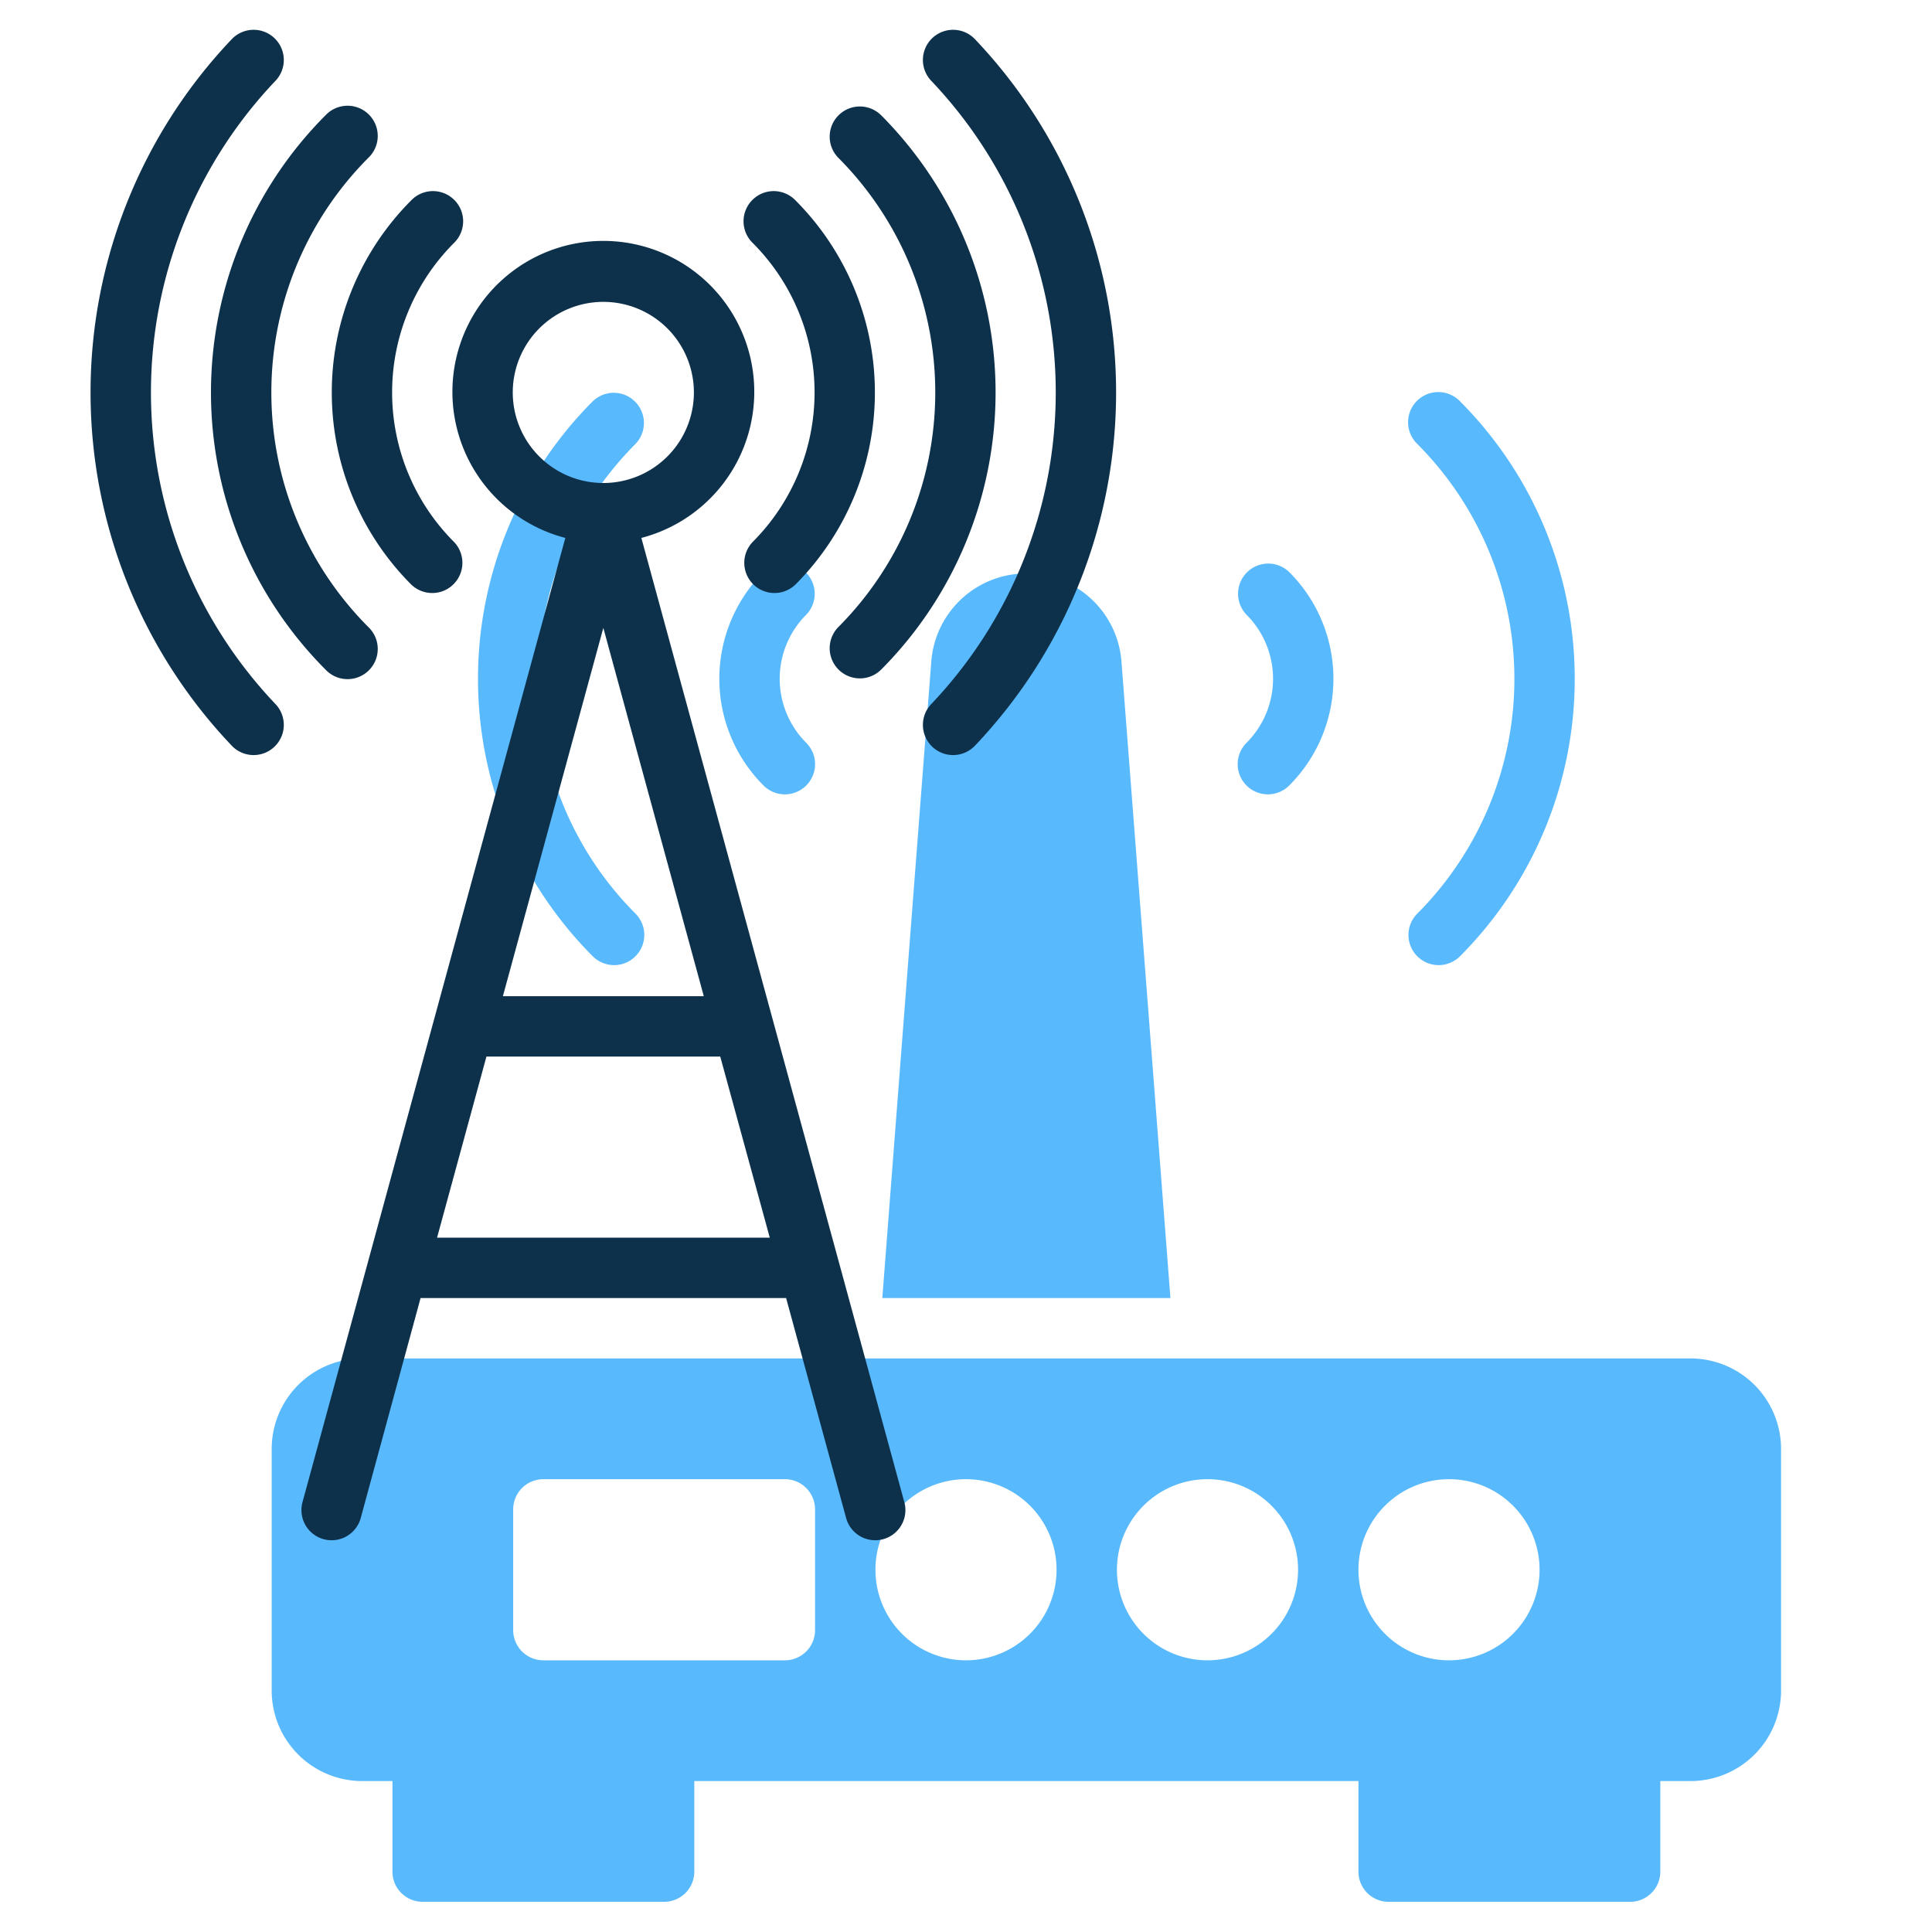 <?xml version="1.0" encoding="UTF-8" standalone="no"?>
<svg
   xmlns:dc="http://purl.org/dc/elements/1.1/"
   xmlns:cc="http://creativecommons.org/ns#"
   xmlns:rdf="http://www.w3.org/1999/02/22-rdf-syntax-ns#"
   xmlns:svg="http://www.w3.org/2000/svg"
   xmlns="http://www.w3.org/2000/svg"
   xmlns:sodipodi="http://sodipodi.sourceforge.net/DTD/sodipodi-0.dtd"
   xmlns:inkscape="http://www.inkscape.org/namespaces/inkscape"
   id="line"
   height="512"
   viewBox="0 0 64 64"
   width="512"
   version="1.1"
   sodipodi:docname="i_router.svg"
   inkscape:version="0.92.4 (5da689c313, 2019-01-14)">
  <defs
     id="defs5768" />
  <sodipodi:namedview
     pagecolor="#ffffff"
     bordercolor="#666666"
     borderopacity="1"
     objecttolerance="10"
     gridtolerance="10"
     guidetolerance="10"
     inkscape:pageopacity="0"
     inkscape:pageshadow="2"
     inkscape:window-width="1278"
     inkscape:window-height="1408"
     id="namedview5766"
     showgrid="false"
     inkscape:zoom="1.3037281"
     inkscape:cx="231.71173"
     inkscape:cy="343.72827"
     inkscape:window-x="1273"
     inkscape:window-y="0"
     inkscape:window-maximized="0"
     inkscape:current-layer="line" />
  <path
     d="m46.95 31.678a1 1 0 0 0 1.414 0 13.016 13.016 0 0 0 0-18.385 1 1 0 1 0 -1.414 1.414 11.015 11.015 0 0 1 0 15.557 1 1 0 0 0 0 1.414z"
     fill="#c4a2fc"
     id="path5737"
     style="fill:#59b9fd;fill-opacity:1" />
  <path
     d="m41.293 26.021a1 1 0 0 0 1.414 0 5 5 0 0 0 0-7.071 1 1 0 0 0 -1.414 1.414 3 3 0 0 1 0 4.242 1 1 0 0 0 0 1.415z"
     fill="#c4a2fc"
     id="path5739"
     style="fill:#59b9fd;fill-opacity:1" />
  <path
     d="m21.05 31.678a1 1 0 0 0 0-1.414 11.013 11.013 0 0 1 0-15.557 1 1 0 0 0 -1.414-1.414 13.014 13.014 0 0 0 0 18.385 1 1 0 0 0 1.414 0z"
     fill="#c4a2fc"
     id="path5741"
     style="fill:#59b9fd;fill-opacity:1" />
  <path
     d="m26.707 26.021a1 1 0 0 0 0-1.415 3 3 0 0 1 0-4.242 1 1 0 0 0 -1.414-1.414 5 5 0 0 0 0 7.071 1 1 0 0 0 1.414 0z"
     fill="#c4a2fc"
     id="path5743"
     style="fill:#59b9fd;fill-opacity:1" />
  <path
     d="m56 45h-44a3 3 0 0 0 -3 3v8a3 3 0 0 0 3 3h1v3a1 1 0 0 0 1 1h8a1 1 0 0 0 1-1v-3h22v3a1 1 0 0 0 1 1h8a1 1 0 0 0 1-1v-3h1a3 3 0 0 0 3-3v-8a3 3 0 0 0 -3-3zm-8 4a3 3 0 1 1 -3 3 3 3 0 0 1 3-3zm-21 5a1 1 0 0 1 -1 1h-8a1 1 0 0 1 -1-1v-4a1 1 0 0 1 1-1h8a1 1 0 0 1 1 1zm5 1a3 3 0 1 1 3-3 3 3 0 0 1 -3 3zm8 0a3 3 0 1 1 3-3 3 3 0 0 1 -3 3z"
     fill="#c4a2fc"
     id="path5745"
     style="fill:#59b9fd;fill-opacity:1" />
  <path
     d="m37.15 21.917a3.159 3.159 0 0 0 -6.3 0l-1.622 21.083h9.544z"
     fill="#c4a2fc"
     id="path5747"
     style="fill:#59b9fd;fill-opacity:1" />
  <g
     fill="#151a6a"
     id="g5763"
     style="fill:#0e314b;fill-opacity:1">
    <path
       d="m27.765 20.778a1 1 0 0 0 1.414 1.414 13.015 13.015 0 0 0 0-18.384 1 1 0 0 0 -1.414 1.414 11.012 11.012 0 0 1 0 15.556z"
       id="path5749"
       style="fill:#0e314b;fill-opacity:1" />
    <path
       d="m24.936 17.95a1 1 0 0 0 1.414 1.414 9.01 9.01 0 0 0 0-12.728 1 1 0 1 0 -1.414 1.414 7.007 7.007 0 0 1 0 9.9z"
       id="path5751"
       style="fill:#0e314b;fill-opacity:1" />
    <path
       d="m32.31 1.312a1 1 0 1 0 -1.451 1.376 14.981 14.981 0 0 1 0 20.624 1 1 0 1 0 1.451 1.376 16.982 16.982 0 0 0 0-23.376z"
       id="path5753"
       style="fill:#0e314b;fill-opacity:1" />
    <path
       d="m10.794 22.192a1 1 0 1 0 1.414-1.414 11.006 11.006 0 0 1 0-15.556 1 1 0 1 0 -1.414-1.414 13.005 13.005 0 0 0 0 18.384z"
       id="path5755"
       style="fill:#0e314b;fill-opacity:1" />
    <path
       d="m13.623 19.364a1 1 0 0 0 1.414-1.414 7.007 7.007 0 0 1 0-9.9 1 1 0 1 0 -1.414-1.414 9.009 9.009 0 0 0 0 12.728z"
       id="path5757"
       style="fill:#0e314b;fill-opacity:1" />
    <path
       d="m9.115 2.688a1 1 0 1 0 -1.451-1.376 16.976 16.976 0 0 0 0 23.376 1 1 0 1 0 1.451-1.376 14.98 14.98 0 0 1 0-20.624z"
       id="path5759"
       style="fill:#0e314b;fill-opacity:1" />
    <path
       d="m21.246 17.819a5 5 0 1 0 -2.519 0l-8.7 31.918a1 1 0 1 0 1.929.526l1.976-7.263h12.109l1.981 7.263a1 1 0 1 0 1.929-.526zm-4.26-4.819a3 3 0 1 1 3 3 3 3 0 0 1 -3-3zm3 7.8 3.328 12.2h-6.655zm-5.508 20.2 1.636-6h7.745l1.641 6z"
       id="path5761"
       style="fill:#0e314b;fill-opacity:1" />
  </g>
</svg>
